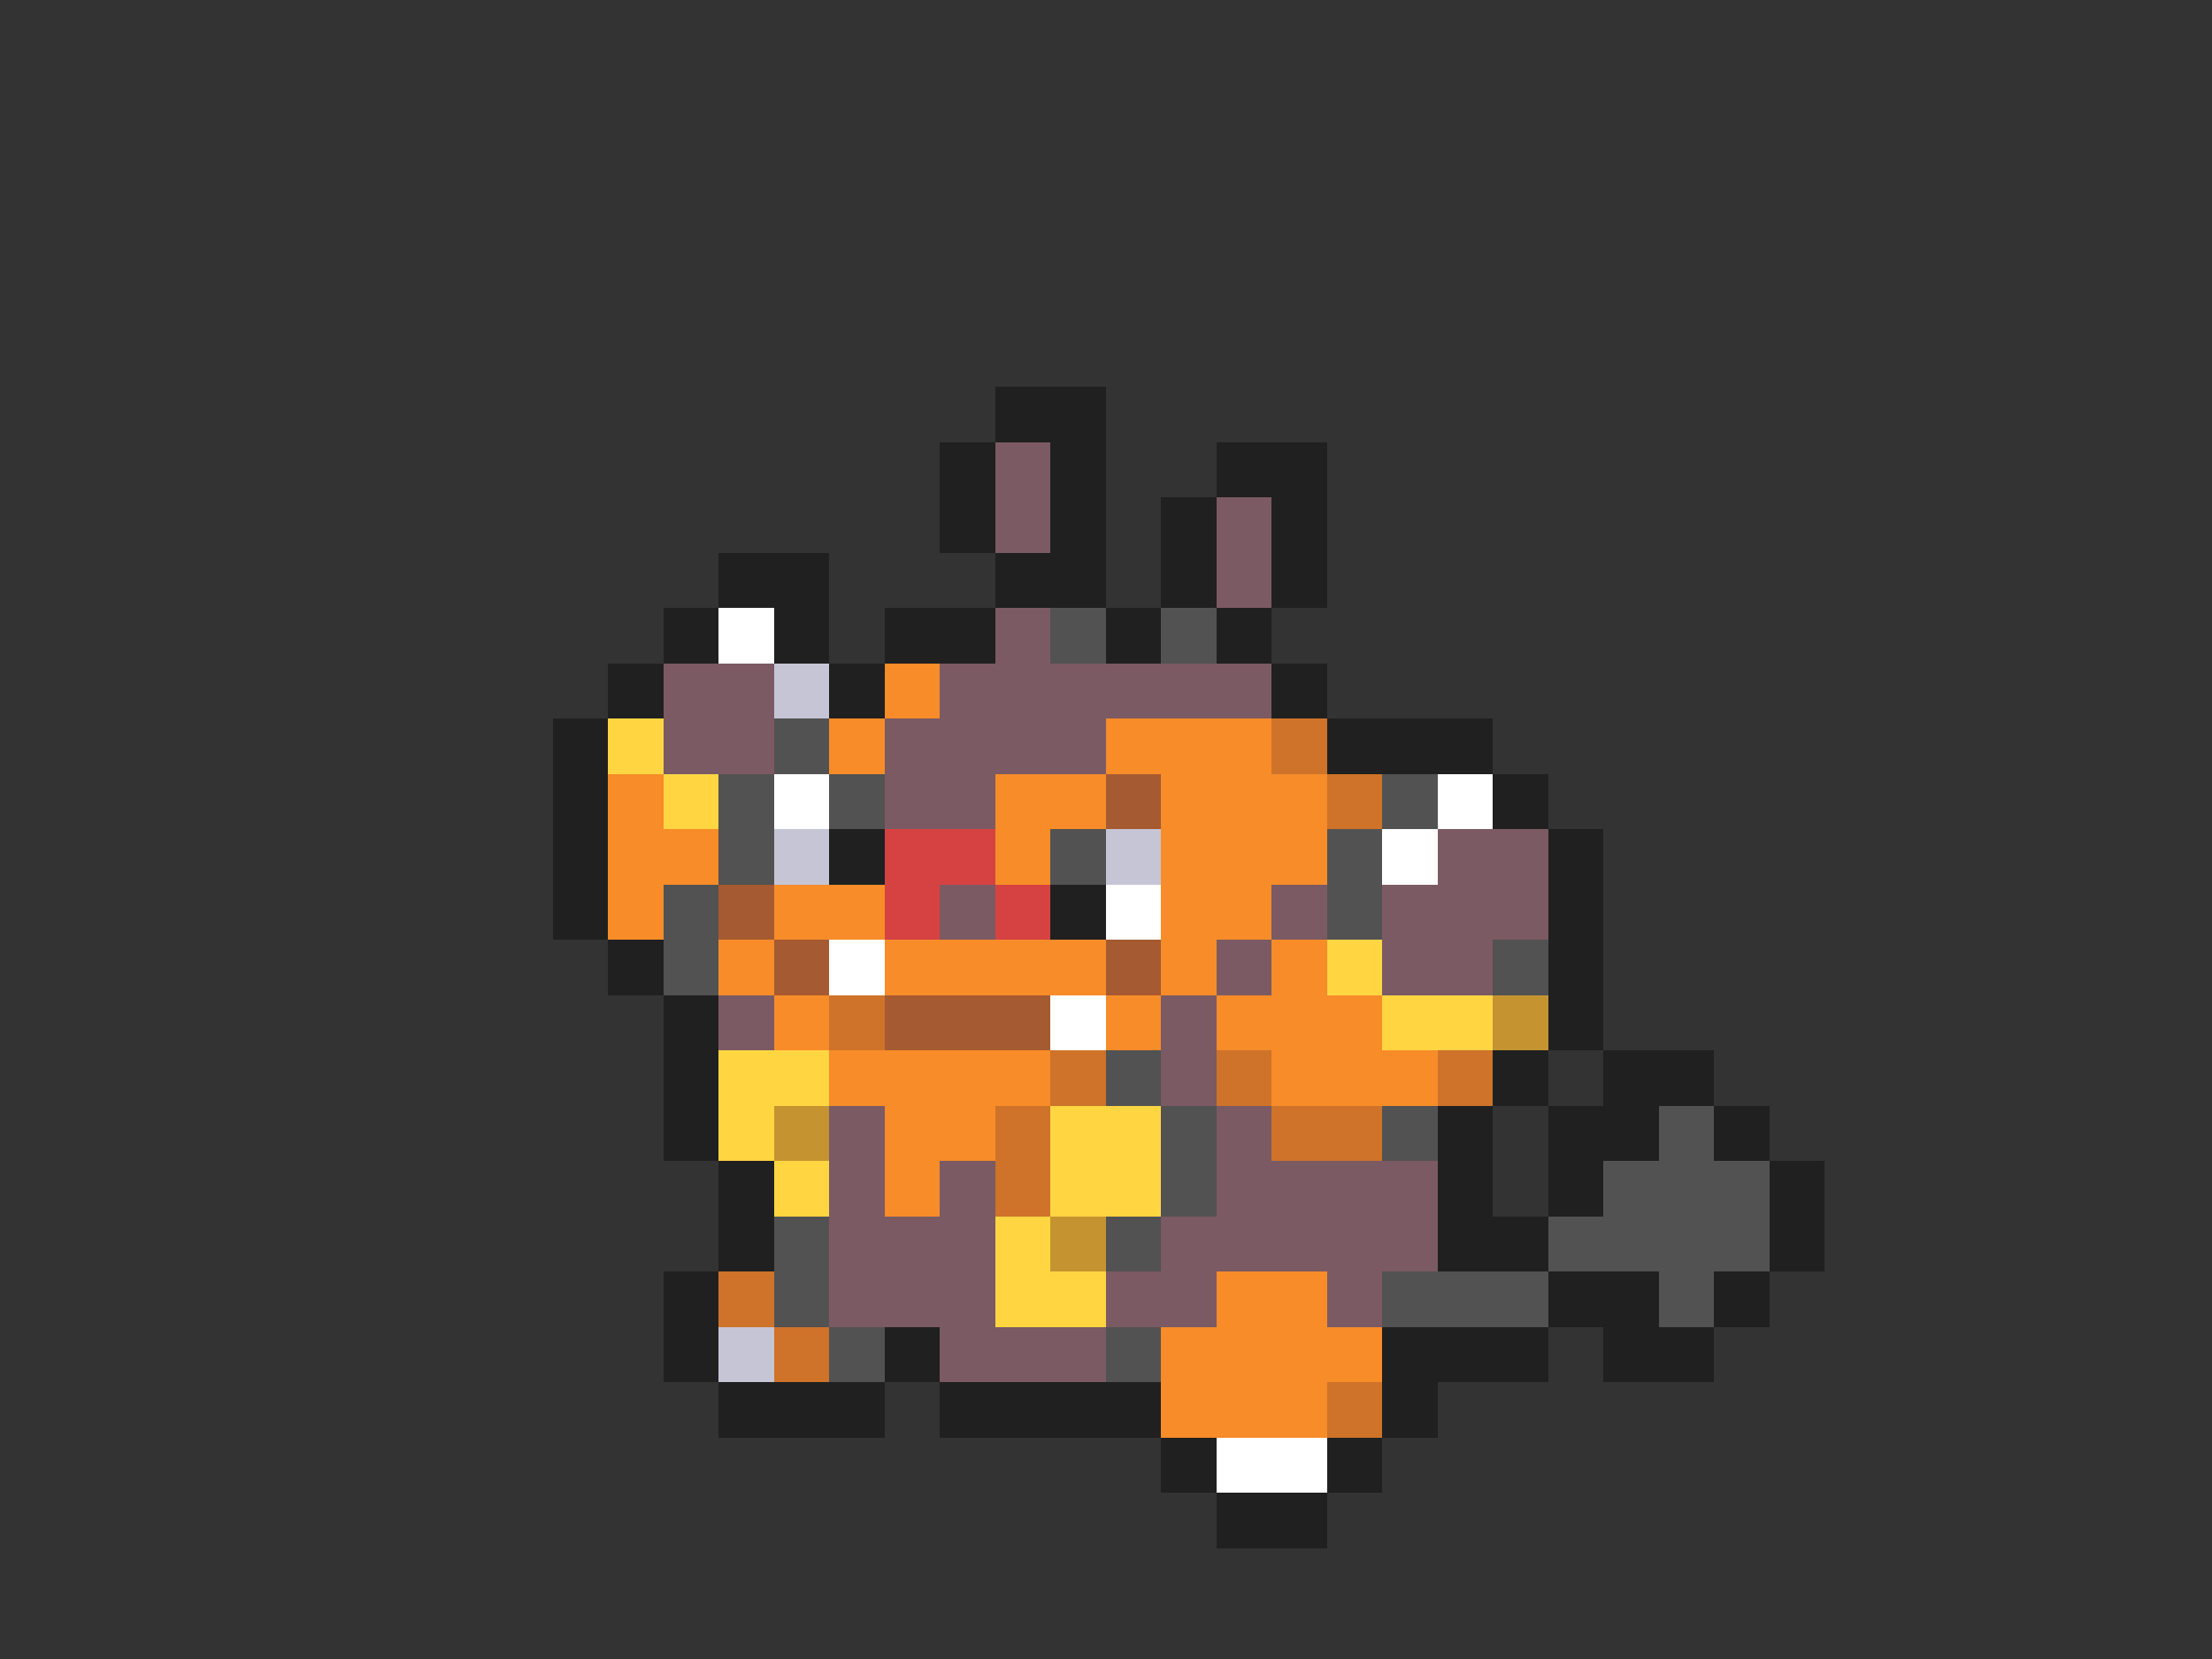 <svg xmlns="http://www.w3.org/2000/svg" viewBox="0 -0.5 40 30" shape-rendering="crispEdges">
<rect x="0" y="-0.5" width="40" height="30" fill="#333333" stroke="none"/>
<path stroke="#202020" d="M18 7h2M17 8h1M19 8h1M22 8h2M17 9h1M19 9h1M21 9h1M23 9h1M13 10h2M18 10h2M21 10h1M23 10h1M12 11h1M14 11h1M16 11h2M20 11h1M22 11h1M11 12h1M15 12h1M23 12h1M10 13h1M24 13h3M10 14h1M27 14h1M10 15h1M15 15h1M28 15h1M10 16h1M19 16h1M28 16h1M11 17h1M28 17h1M12 18h1M28 18h1M12 19h1M27 19h1M29 19h2M12 20h1M26 20h1M28 20h2M31 20h1M13 21h1M26 21h1M28 21h1M32 21h1M13 22h1M26 22h2M32 22h1M12 23h1M28 23h2M31 23h1M12 24h1M16 24h1M25 24h3M29 24h2M13 25h3M17 25h4M25 25h1M21 26h1M24 26h1M22 27h2" />
<path stroke="#7b5a63" d="M18 8h1M18 9h1M22 9h1M22 10h1M18 11h1M12 12h2M17 12h6M12 13h2M16 13h4M16 14h2M26 15h2M17 16h1M23 16h1M25 16h3M22 17h1M25 17h2M13 18h1M21 18h1M21 19h1M15 20h1M22 20h1M15 21h1M17 21h1M22 21h4M15 22h3M21 22h5M15 23h3M20 23h2M24 23h1M17 24h3" />
<path stroke="#ffffff" d="M13 11h1M14 14h1M26 14h1M25 15h1M20 16h1M15 17h1M19 18h1M22 26h2" />
<path stroke="#525252" d="M19 11h1M21 11h1M14 13h1M13 14h1M15 14h1M25 14h1M13 15h1M19 15h1M24 15h1M12 16h1M24 16h1M12 17h1M27 17h1M20 19h1M21 20h1M25 20h1M30 20h1M21 21h1M29 21h3M14 22h1M20 22h1M28 22h4M14 23h1M25 23h3M30 23h1M15 24h1M20 24h1" />
<path stroke="#c5c5d6" d="M14 12h1M14 15h1M20 15h1M13 24h1" />
<path stroke="#f78c29" d="M16 12h1M15 13h1M20 13h3M11 14h1M18 14h2M21 14h3M11 15h2M18 15h1M21 15h3M11 16h1M14 16h2M21 16h2M13 17h1M16 17h4M21 17h1M23 17h1M14 18h1M20 18h1M22 18h3M15 19h4M23 19h3M16 20h2M16 21h1M22 23h2M21 24h4M21 25h3" />
<path stroke="#ffd642" d="M11 13h1M12 14h1M24 17h1M25 18h2M13 19h2M13 20h1M19 20h2M14 21h1M19 21h2M18 22h1M18 23h2" />
<path stroke="#ce7329" d="M23 13h1M24 14h1M15 18h1M19 19h1M22 19h1M26 19h1M18 20h1M23 20h2M18 21h1M13 23h1M14 24h1M24 25h1" />
<path stroke="#a55a31" d="M20 14h1M13 16h1M14 17h1M20 17h1M16 18h3" />
<path stroke="#d64242" d="M16 15h2M16 16h1M18 16h1" />
<path stroke="#c59431" d="M27 18h1M14 20h1M19 22h1" />
</svg>